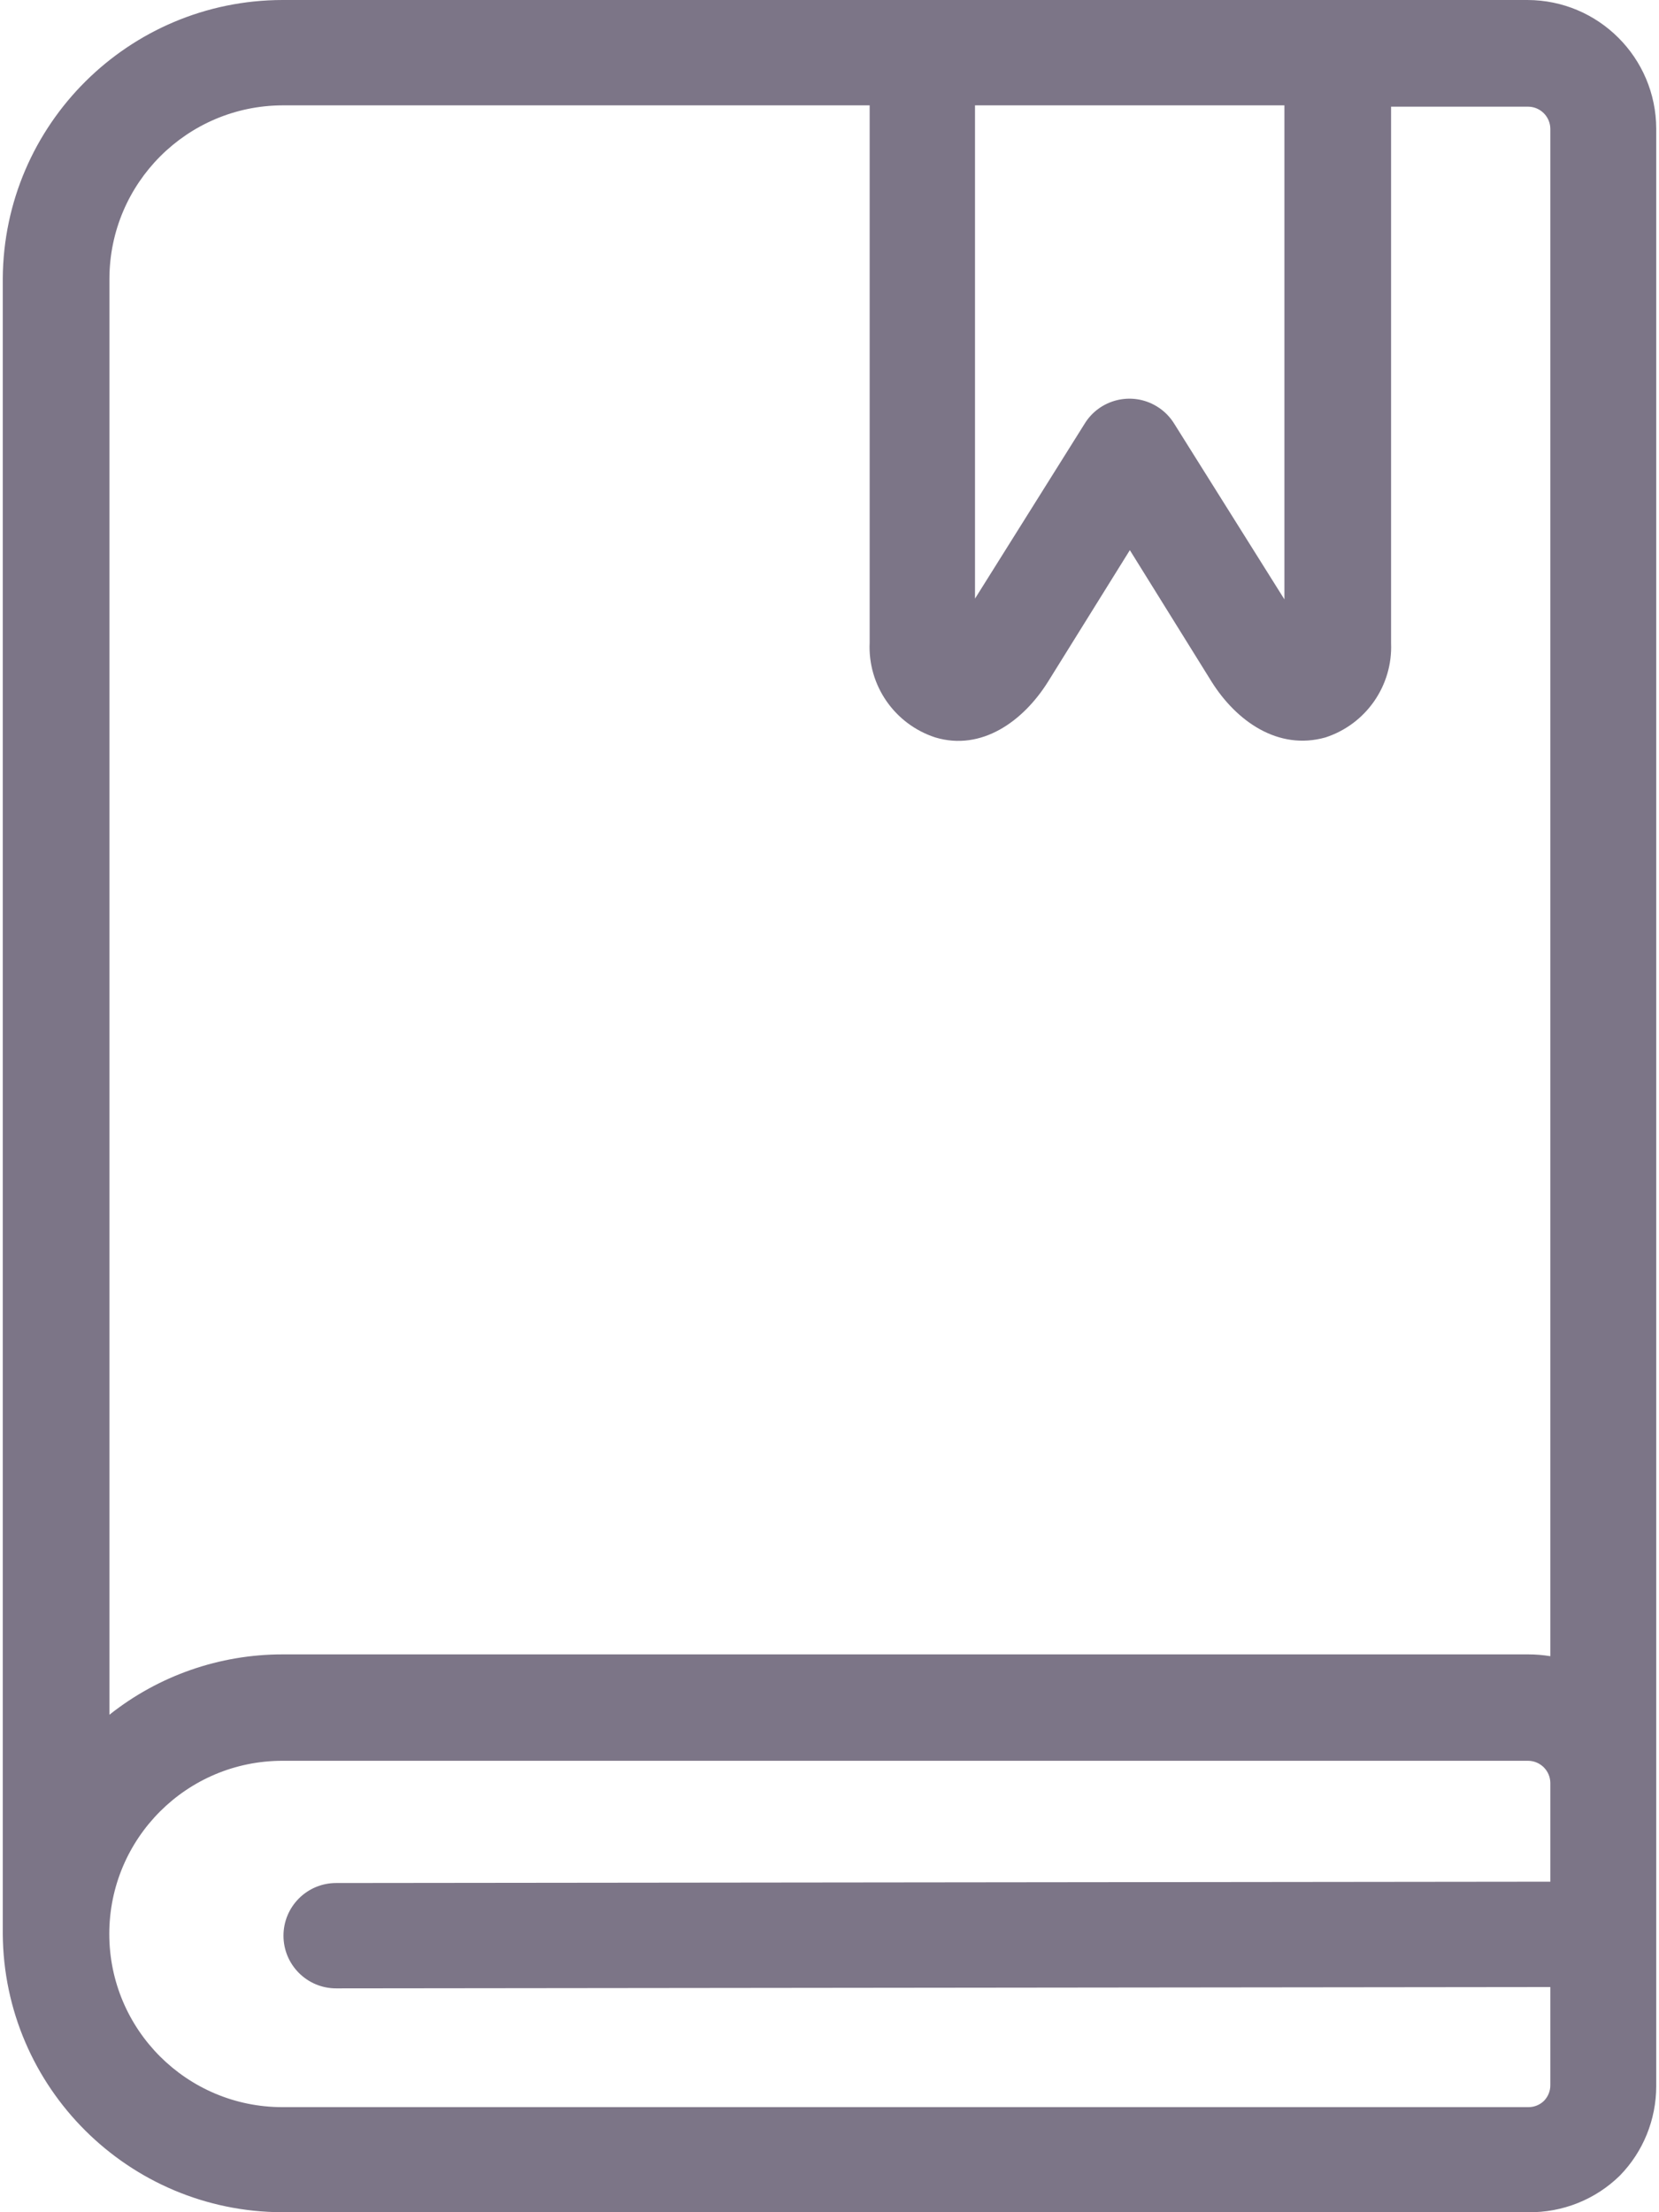 <svg width="24" height="32" viewBox="0 0 24 32" fill="none" xmlns="http://www.w3.org/2000/svg">
<path d="M22.097 0H13.335H4.086C1.861 0.004 0.055 1.801 0.04 4.027V27.973C0.055 30.198 1.861 31.996 4.086 32H22.108C22.603 32.007 23.081 31.817 23.434 31.47C23.772 31.124 23.96 30.659 23.96 30.175V1.863C23.958 0.835 23.125 0.002 22.097 0ZM14.105 1.524H18.581V8.67L16.992 6.137C16.928 6.03 16.838 5.94 16.731 5.876C16.37 5.659 15.902 5.776 15.686 6.137L14.105 8.659V1.524ZM1.583 4.027C1.589 2.647 2.706 1.53 4.086 1.524H12.581V9.295C12.552 9.914 12.941 10.475 13.53 10.667C14.2 10.868 14.802 10.434 15.16 9.863L16.345 7.958L17.529 9.863C17.884 10.427 18.486 10.861 19.175 10.667C19.761 10.476 20.149 9.919 20.124 9.303V1.543H22.108C22.284 1.545 22.426 1.687 22.428 1.863V23.957C22.323 23.94 22.216 23.931 22.108 23.931H4.086C3.177 23.931 2.295 24.238 1.583 24.804V4.027ZM22.428 27.219L4.863 27.238C4.442 27.238 4.101 27.579 4.101 28C4.101 28.421 4.442 28.762 4.863 28.762L22.428 28.743V30.16C22.429 30.245 22.396 30.327 22.337 30.388C22.276 30.448 22.194 30.481 22.108 30.48H4.086C2.702 30.48 1.581 29.358 1.581 27.975C1.581 26.592 2.702 25.47 4.086 25.47H22.108C22.284 25.472 22.426 25.614 22.428 25.79V27.219Z" fill="#7C7587"/>
</svg>
